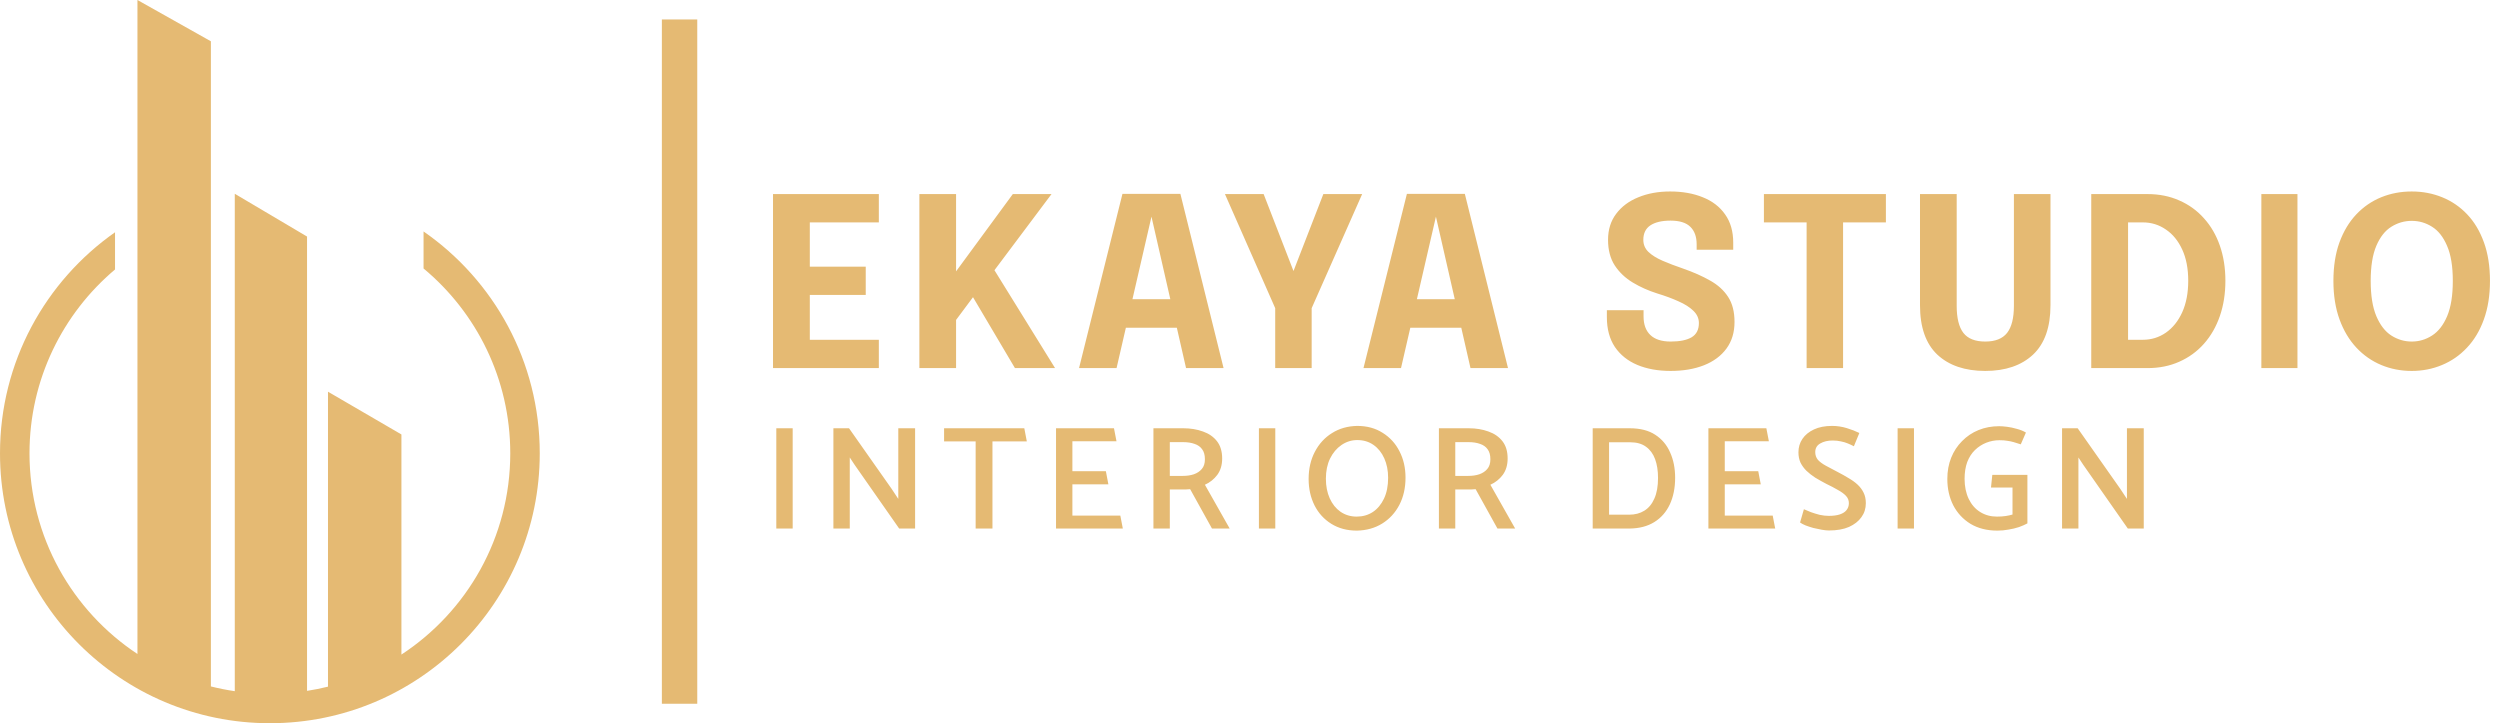 <svg width="4238" height="1226" viewBox="0 0 4238 1226" fill="none" xmlns="http://www.w3.org/2000/svg">
<path fill-rule="evenodd" clip-rule="evenodd" d="M357.5 1163.64C370.754 1166.98 384.266 1169.68 398 1171.69V328.5L520.5 401V1171.16C532.515 1169.29 544.356 1166.9 556 1164.01V664L680.5 736.5V1109.62C791.608 1036.84 865 911.24 865 768.499C865 642.508 807.822 529.871 718 455.123V392.355C837.048 474.958 915 612.625 915 768.499C915 1021.17 710.17 1226 457.5 1226C204.83 1226 0 1021.17 0 768.499C0 613.5 77.08 476.504 195 393.751V456.798C106.33 531.549 50 643.445 50 768.499C50 910.597 122.732 1035.71 233 1108.63V0L357.5 70V1163.64Z" fill="#E5BA73"/>
<rect x="1122" y="33" width="60" height="1160" fill="#E5BA73"/>
<path d="M1344.8 377L1372.8 347.4V469.6L1358.8 452H1467.6V500H1358.8L1372.8 482.4V605.6L1344.8 576H1489.8V624H1310.4V329H1489.8V377H1344.8ZM1668.73 480.8L1670.53 433.4L1788.53 624H1720.53L1635.93 481L1663.73 484.6L1615.33 549.6L1620.73 510.6V624H1558.53V329H1620.73V482.2L1609.13 475.8L1716.93 329H1782.53L1668.73 480.8ZM1829.19 624L1902.79 328.6H2000.99L2074.19 624H2010.59L1951.79 366.4H1952.19L1892.79 624H1829.19ZM1881.99 555.6V507.2H2021.99V555.6H1881.99ZM2309.13 329L2223.53 522.4V624H2161.73V522.4L2076.53 329H2142.13L2205.13 491.4H2180.33L2243.33 329H2309.13ZM2311.38 624L2384.98 328.6H2483.18L2556.38 624H2492.78L2433.98 366.4H2434.38L2374.98 624H2311.38ZM2364.18 555.6V507.2H2504.18V555.6H2364.18ZM2831.96 628.8C2810.63 628.8 2791.83 625.4 2775.56 618.6C2759.43 611.8 2746.76 601.667 2737.56 588.2C2728.5 574.6 2723.96 557.733 2723.96 537.6C2723.96 535.467 2723.96 533.533 2723.96 531.8C2723.96 529.933 2723.96 527.933 2723.96 525.8H2786.16C2786.16 527.8 2786.16 529.6 2786.16 531.2C2786.16 532.667 2786.16 534.4 2786.16 536.4C2786.16 550.133 2790.03 560.667 2797.76 568C2805.5 575.333 2816.96 579 2832.16 579C2847.5 579 2859.3 576.6 2867.56 571.8C2875.83 566.867 2879.96 558.8 2879.96 547.6C2879.96 539.733 2876.83 532.8 2870.56 526.8C2864.43 520.8 2856.03 515.467 2845.36 510.8C2834.83 506 2822.76 501.533 2809.16 497.4C2794.36 492.733 2780.63 486.6 2767.96 479C2755.3 471.4 2745.1 461.733 2737.36 450C2729.76 438.267 2725.96 423.8 2725.96 406.6C2725.96 389.267 2730.56 374.533 2739.76 362.4C2748.96 350.133 2761.5 340.8 2777.36 334.4C2793.23 327.867 2811.16 324.6 2831.16 324.6C2852.1 324.6 2870.56 327.867 2886.56 334.4C2902.7 340.8 2915.3 350.467 2924.36 363.4C2933.56 376.2 2938.16 392.2 2938.16 411.4C2938.16 413.533 2938.16 415.533 2938.16 417.4C2938.16 419.133 2938.16 421.133 2938.16 423.4H2876.16C2876.16 421.933 2876.16 420.4 2876.16 418.8C2876.16 417.2 2876.16 415.667 2876.16 414.2C2876.16 401.267 2872.56 391.333 2865.36 384.4C2858.3 377.467 2847.16 374 2831.96 374C2817.3 374 2805.9 376.667 2797.76 382C2789.76 387.333 2785.76 395.533 2785.76 406.6C2785.76 414.6 2788.63 421.4 2794.36 427C2800.23 432.6 2808.23 437.6 2818.36 442C2828.5 446.4 2840.03 450.8 2852.96 455.2C2870.56 461.333 2885.9 468.133 2898.96 475.6C2912.16 482.933 2922.36 492.2 2929.56 503.4C2936.76 514.467 2940.36 528.6 2940.36 545.8C2940.36 563.4 2935.83 578.4 2926.76 590.8C2917.7 603.2 2904.96 612.667 2888.56 619.2C2872.3 625.6 2853.43 628.8 2831.96 628.8ZM3196.98 377H3099.58L3124.38 347.4V624H3062.58V347.4L3088.18 377H2990.18V329H3196.98V377ZM3475.98 517.4C3475.98 554.733 3466.11 582.667 3446.38 601.2C3426.64 619.6 3399.64 628.8 3365.38 628.8C3330.98 628.8 3303.91 619.6 3284.18 601.2C3264.58 582.667 3254.78 554.733 3254.78 517.4C3254.78 512.333 3254.78 506.933 3254.78 501.2C3254.78 495.467 3254.78 489.467 3254.78 483.2V329H3316.98V492C3316.98 497.067 3316.98 501.8 3316.98 506.2C3316.98 510.6 3316.98 514.667 3316.98 518.4C3316.98 539.2 3320.78 554.533 3328.38 564.4C3335.98 574.133 3348.31 579 3365.38 579C3382.31 579 3394.64 574.133 3402.38 564.4C3410.11 554.533 3413.98 539.2 3413.98 518.4V329H3475.98V517.4ZM3545.09 624V329H3640.49C3660.22 329 3678.15 332.6 3694.29 339.8C3710.55 346.867 3724.49 356.933 3736.09 370C3747.82 382.933 3756.82 398.4 3763.09 416.4C3769.35 434.4 3772.49 454.267 3772.49 476C3772.49 497.733 3769.35 517.667 3763.09 535.8C3756.82 553.933 3747.82 569.6 3736.09 582.8C3724.49 595.867 3710.55 606 3694.29 613.2C3678.15 620.4 3660.22 624 3640.49 624H3545.09ZM3607.49 605.6L3579.49 576H3632.49C3646.89 576 3659.89 572 3671.49 564C3683.22 555.867 3692.49 544.333 3699.29 529.4C3706.09 514.333 3709.49 496.533 3709.49 476C3709.49 455.333 3706.09 437.667 3699.29 423C3692.49 408.2 3683.22 396.867 3671.49 389C3659.89 381 3646.89 377 3632.49 377H3579.49L3607.49 347.4V605.6ZM3833.45 624V329H3894.65V624H3833.45ZM4088.4 628.8C4070 628.8 4052.8 625.467 4036.8 618.8C4020.8 612.133 4006.74 602.333 3994.6 589.4C3982.47 576.467 3972.94 560.533 3966 541.6C3959.07 522.533 3955.6 500.733 3955.6 476.2C3955.6 451.533 3959 429.8 3965.8 411C3972.74 392.067 3982.27 376.2 3994.4 363.4C4006.54 350.6 4020.6 340.933 4036.6 334.4C4052.6 327.867 4069.87 324.6 4088.4 324.6C4106.8 324.6 4124 327.867 4140 334.4C4156.14 340.933 4170.27 350.6 4182.4 363.4C4194.54 376.2 4204 392.067 4210.8 411C4217.6 429.8 4221 451.533 4221 476.2C4221 500.733 4217.54 522.533 4210.6 541.6C4203.8 560.533 4194.27 576.467 4182 589.4C4169.87 602.333 4155.74 612.133 4139.6 618.8C4123.6 625.467 4106.54 628.8 4088.4 628.8ZM4088.4 579C4100.8 579 4112.27 575.6 4122.8 568.8C4133.47 562 4142 551.067 4148.4 536C4154.8 520.8 4158 500.867 4158 476.2C4158 451.4 4154.74 431.533 4148.2 416.6C4141.8 401.667 4133.34 390.933 4122.8 384.4C4112.27 377.733 4100.8 374.4 4088.4 374.4C4076 374.4 4064.47 377.733 4053.8 384.4C4043.27 390.933 4034.8 401.667 4028.4 416.6C4022 431.533 4018.8 451.4 4018.8 476.2C4018.8 501 4022 520.933 4028.4 536C4034.8 551.067 4043.27 562 4053.8 568.8C4064.47 575.6 4076 579 4088.4 579Z" fill="#E5BA73"/>
<path d="M1343.75 896H1316V726H1343.75V896ZM1440.53 896H1412.78V726H1439.28L1511.53 828.75L1522.78 845.75V726H1551.28V896H1524.28L1448.78 788L1440.53 775.5V896ZM1736.41 726L1740.66 748.25H1682.41V896H1653.91V748.25H1600.41V726H1736.41ZM1903.42 896H1790.17V726H1888.42L1892.67 748H1817.92V798.75H1874.67L1878.92 821H1817.92V874H1899.17L1903.42 896ZM2005.31 749.5H1983.06V806.75H2005.06C2012.06 806.75 2018.31 805.833 2023.81 804C2029.47 802 2033.97 799 2037.31 795C2040.81 791 2042.56 785.5 2042.56 778.5C2042.56 771.333 2040.97 765.667 2037.81 761.5C2034.81 757.333 2030.56 754.333 2025.06 752.5C2019.56 750.5 2012.97 749.5 2005.31 749.5ZM1955.31 726H2006.06C2018.22 726 2029.31 727.833 2039.31 731.5C2049.31 735 2057.22 740.5 2063.06 748C2068.89 755.5 2071.81 765.25 2071.81 777.25C2071.81 788.25 2069.06 797.5 2063.56 805C2058.06 812.333 2051.06 817.917 2042.56 821.75L2084.56 896H2054.56L2017.56 829.25C2015.56 829.417 2013.06 829.583 2010.06 829.75C2007.06 829.75 2004.31 829.75 2001.81 829.75H1983.06V896H1955.31V726ZM2161.87 896H2134.12V726H2161.87V896ZM2300.14 899.5C2283.64 899.5 2269.23 895.667 2256.89 888C2244.56 880.333 2235.06 869.917 2228.39 856.75C2221.73 843.417 2218.39 828.5 2218.39 812C2218.39 794.667 2221.89 779.333 2228.89 766C2235.89 752.5 2245.56 741.917 2257.89 734.25C2270.23 726.417 2284.48 722.333 2300.64 722C2317.31 722 2331.73 725.917 2343.89 733.75C2356.23 741.417 2365.73 751.833 2372.39 765C2379.23 778.167 2382.64 793.083 2382.64 809.75C2382.64 827.083 2379.14 842.5 2372.14 856C2365.14 869.333 2355.48 879.833 2343.14 887.5C2330.81 895.167 2316.48 899.167 2300.14 899.5ZM2299.89 875.75C2310.06 875.75 2319.14 873.167 2327.14 868C2335.14 862.667 2341.48 855.083 2346.14 845.25C2350.81 835.417 2353.14 823.667 2353.14 810C2353.14 797.667 2350.98 786.667 2346.64 777C2342.31 767.333 2336.23 759.75 2328.39 754.25C2320.56 748.75 2311.39 746 2300.89 746C2291.06 746 2282.06 748.833 2273.89 754.5C2265.89 760 2259.48 767.667 2254.64 777.5C2249.98 787.167 2247.64 798.5 2247.64 811.5C2247.64 824 2249.81 835.083 2254.14 844.75C2258.48 854.417 2264.56 862 2272.39 867.5C2280.39 873 2289.56 875.75 2299.89 875.75ZM2489.24 749.5H2466.99V806.75H2488.99C2495.99 806.75 2502.24 805.833 2507.74 804C2513.41 802 2517.91 799 2521.24 795C2524.74 791 2526.49 785.5 2526.49 778.5C2526.49 771.333 2524.91 765.667 2521.74 761.5C2518.74 757.333 2514.49 754.333 2508.99 752.5C2503.49 750.5 2496.91 749.5 2489.24 749.5ZM2439.24 726H2489.99C2502.16 726 2513.24 727.833 2523.24 731.5C2533.24 735 2541.16 740.5 2546.99 748C2552.83 755.5 2555.74 765.25 2555.74 777.25C2555.74 788.25 2552.99 797.5 2547.49 805C2541.99 812.333 2534.99 817.917 2526.49 821.75L2568.49 896H2538.49L2501.49 829.25C2499.49 829.417 2496.99 829.583 2493.99 829.75C2490.99 829.75 2488.24 829.75 2485.74 829.75H2466.99V896H2439.24V726ZM2762.19 896H2699.94V726H2762.69C2780.35 726 2794.77 729.667 2805.94 737C2817.27 744.333 2825.69 754.333 2831.19 767C2836.85 779.5 2839.69 793.833 2839.69 810C2839.69 827 2836.69 842 2830.69 855C2824.69 867.833 2815.94 877.833 2804.44 885C2792.94 892.167 2778.85 895.833 2762.19 896ZM2763.69 749.75H2727.69V872.5H2761.69C2771.69 872.5 2780.27 870.25 2787.44 865.75C2794.77 861.25 2800.44 854.417 2804.44 845.25C2808.6 836.083 2810.69 824.417 2810.69 810.25C2810.69 797.917 2809.02 787.25 2805.69 778.25C2802.35 769.25 2797.19 762.25 2790.19 757.25C2783.35 752.25 2774.52 749.75 2763.69 749.75ZM3009.33 896H2896.08V726H2994.33L2998.58 748H2923.83V798.75H2980.58L2984.83 821H2923.83V874H3005.08L3009.33 896ZM3051.46 885.75L3057.96 863.25C3061.3 864.75 3065.3 866.417 3069.96 868.25C3074.63 869.917 3079.55 871.417 3084.71 872.75C3090.05 873.917 3095.21 874.5 3100.21 874.5C3107.71 874.5 3113.96 873.667 3118.96 872C3123.96 870.333 3127.71 867.917 3130.21 864.75C3132.88 861.417 3134.21 857.5 3134.21 853C3134.21 848.167 3132.55 844 3129.21 840.5C3125.88 837 3121.3 833.667 3115.46 830.5C3109.8 827.167 3103.3 823.75 3095.96 820.25C3089.3 816.75 3083.05 813.25 3077.21 809.75C3071.55 806.083 3066.55 802.167 3062.21 798C3058.05 793.833 3054.71 789.25 3052.21 784.25C3049.88 779.083 3048.71 773.25 3048.71 766.75C3048.71 758.25 3050.96 750.667 3055.46 744C3059.96 737.333 3066.46 732 3074.96 728C3083.46 724 3093.71 722 3105.71 722C3114.21 722 3122.55 723.25 3130.71 725.75C3138.88 728.25 3145.96 731 3151.96 734L3142.71 756.5C3139.55 754.833 3136.13 753.25 3132.46 751.75C3128.96 750.25 3125.05 749.083 3120.71 748.25C3116.55 747.25 3111.88 746.75 3106.71 746.75C3098.38 746.75 3091.38 748.417 3085.71 751.75C3080.05 754.917 3077.21 759.833 3077.21 766.5C3077.21 771.5 3078.71 775.833 3081.71 779.5C3084.88 783 3089.38 786.333 3095.21 789.5C3101.05 792.667 3107.8 796.25 3115.46 800.25C3121.96 803.583 3128.05 807 3133.71 810.5C3139.55 813.833 3144.63 817.5 3148.96 821.5C3153.3 825.5 3156.71 830.083 3159.21 835.25C3161.71 840.25 3162.96 846.167 3162.96 853C3162.96 862 3160.46 869.917 3155.46 876.75C3150.63 883.583 3143.63 889.083 3134.46 893.25C3125.3 897.25 3113.96 899.25 3100.46 899.25C3096.96 899.25 3092.88 898.833 3088.21 898C3083.55 897.167 3078.8 896.167 3073.96 895C3069.3 893.667 3064.96 892.25 3060.96 890.75C3056.96 889.083 3053.8 887.417 3051.46 885.75ZM3244.58 896H3216.83V726H3244.58V896ZM3375.11 826.5L3377.36 805H3436.86V887.25C3432.86 889.417 3428.11 891.5 3422.61 893.5C3417.11 895.333 3411.19 896.75 3404.86 897.75C3398.69 898.917 3392.36 899.5 3385.86 899.5C3368.36 899.5 3353.19 895.667 3340.36 888C3327.69 880.167 3317.94 869.667 3311.11 856.5C3304.44 843.167 3301.11 828.333 3301.11 812C3301.11 798.833 3303.27 786.833 3307.61 776C3311.94 765.167 3318.11 755.75 3326.11 747.75C3334.11 739.583 3343.44 733.333 3354.11 729C3364.77 724.667 3376.44 722.5 3389.11 722.5C3392.61 722.5 3397.02 722.833 3402.36 723.5C3407.69 724.167 3413.19 725.333 3418.86 727C3424.69 728.5 3429.86 730.583 3434.36 733.25L3425.61 753.25C3421.11 751.75 3417.11 750.5 3413.61 749.5C3410.11 748.5 3406.52 747.75 3402.86 747.25C3399.36 746.583 3394.94 746.25 3389.61 746.25C3381.77 746.25 3374.27 747.667 3367.11 750.5C3359.94 753.333 3353.52 757.5 3347.86 763C3342.36 768.333 3338.02 775.083 3334.86 783.25C3331.86 791.417 3330.36 800.917 3330.36 811.75C3330.36 824.583 3332.69 835.917 3337.36 845.75C3342.02 855.417 3348.52 862.833 3356.86 868C3365.19 873.167 3374.61 875.75 3385.11 875.75C3390.77 875.75 3395.77 875.417 3400.11 874.75C3404.44 874.083 3408.27 873.25 3411.61 872.25V826.5H3375.11ZM3523.34 896H3495.59V726H3522.09L3594.34 828.75L3605.59 845.75V726H3634.09V896H3607.09L3531.59 788L3523.34 775.5V896Z" fill="#E5BA73"/>
</svg>
